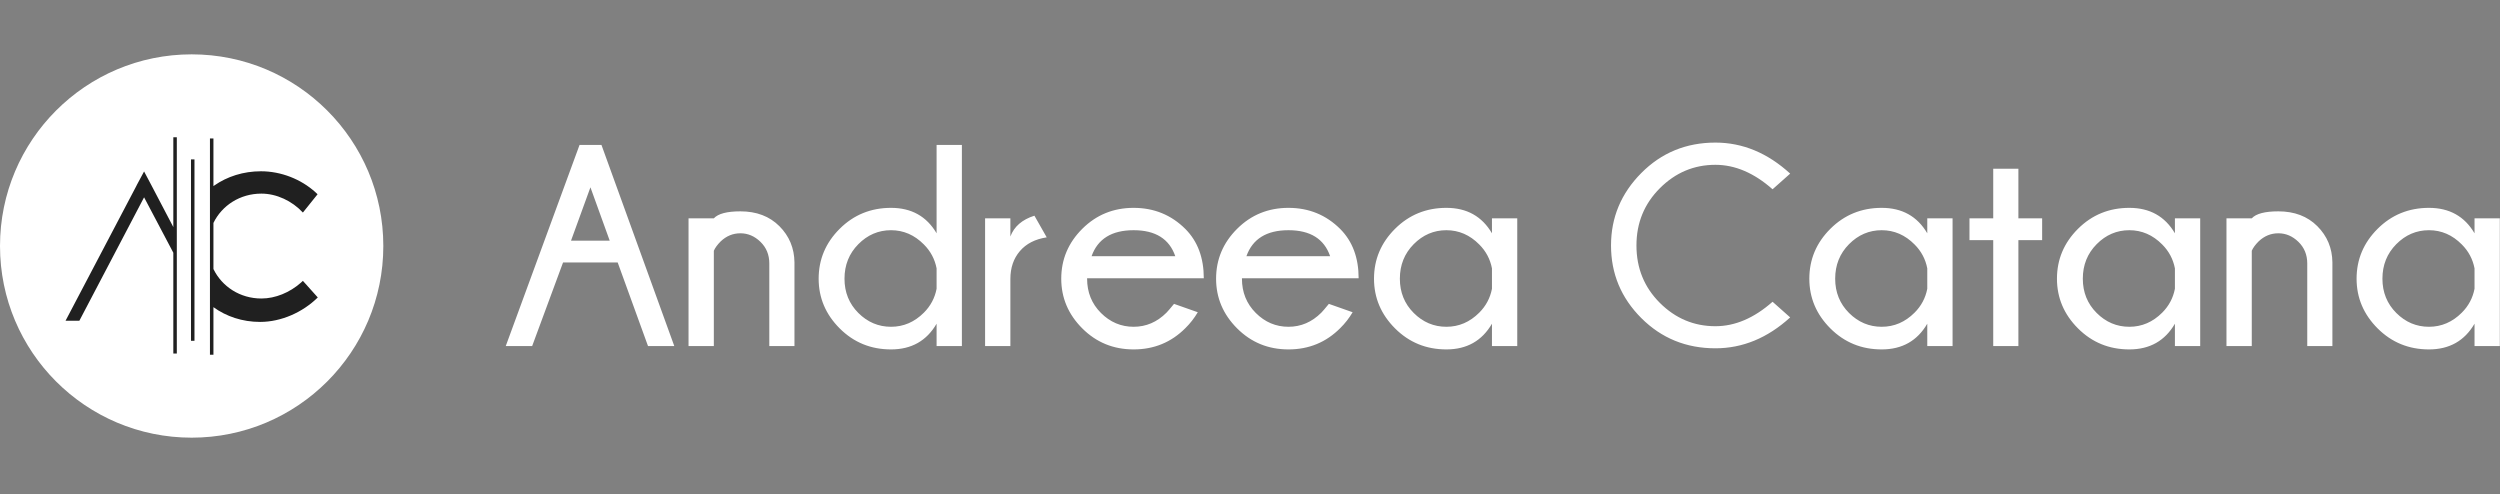 <?xml version="1.0" encoding="UTF-8"?>
<svg width="253px" height="50px" viewBox="0 0 253 50" version="1.1" xmlns="http://www.w3.org/2000/svg" xmlns:xlink="http://www.w3.org/1999/xlink">
    <rect x="0" y="0" width="253" height="50" fill="#808080" stroke="none"/>
    <title>Logo 253x50 white</title>
    <g id="Logo-253x50-white" stroke="none" stroke-width="1" fill="none" fill-rule="evenodd">
        <g id="Logo-200x50-Copy" transform="translate(0, 5.5)">
            <path d="M53.854,29.522 L56.98,21.064 L62.51,21.064 L65.579,29.522 L68.238,29.522 L60.869,9.17 L58.649,9.17 L51.182,29.522 L53.854,29.522 Z M61.704,18.858 L57.786,18.858 L59.752,13.456 L61.704,18.858 Z M72.24,29.522 L72.24,19.876 C72.372,19.575 72.603,19.259 72.933,18.929 C73.508,18.382 74.173,18.109 74.927,18.109 C75.691,18.109 76.369,18.399 76.963,18.978 C77.557,19.558 77.854,20.287 77.854,21.163 L77.854,21.163 L77.854,29.522 L80.4,29.522 L80.4,21.05 C80.381,19.608 79.872,18.387 78.873,17.387 C77.873,16.388 76.558,15.888 74.927,15.888 C73.569,15.888 72.674,16.124 72.24,16.595 L72.24,16.595 L69.68,16.595 L69.68,29.522 L72.24,29.522 Z M90.173,29.861 C92.237,29.861 93.774,28.994 94.783,27.259 L94.783,27.259 L94.783,29.522 L97.343,29.522 L97.343,9.17 L94.783,9.17 L94.783,18.109 C93.774,16.393 92.237,15.535 90.173,15.535 C88.127,15.535 86.394,16.242 84.975,17.656 C83.556,19.07 82.847,20.753 82.847,22.705 C82.847,24.638 83.556,26.314 84.975,27.733 C86.394,29.152 88.127,29.861 90.173,29.861 Z M90.173,27.57 C88.9,27.57 87.797,27.103 86.863,26.17 C85.93,25.236 85.463,24.081 85.463,22.705 C85.463,21.319 85.93,20.155 86.863,19.212 C87.797,18.269 88.9,17.797 90.173,17.797 C91.436,17.797 92.544,18.278 93.496,19.24 C94.175,19.919 94.604,20.725 94.783,21.658 L94.783,21.658 L94.783,23.723 C94.604,24.657 94.175,25.463 93.496,26.142 C92.544,27.094 91.436,27.57 90.173,27.57 Z M102.25,29.522 L102.25,22.733 C102.25,21.602 102.571,20.661 103.212,19.912 C103.853,19.162 104.758,18.698 105.928,18.519 L105.928,18.519 L104.683,16.327 C103.438,16.723 102.628,17.425 102.25,18.434 L102.25,18.434 L102.25,16.595 L99.691,16.595 L99.691,29.522 L102.25,29.522 Z M114.724,29.861 C116.789,29.861 118.538,29.14 119.971,27.697 C120.443,27.235 120.857,26.703 121.216,26.099 L121.216,26.099 L118.811,25.251 C118.434,25.713 118.18,26.01 118.048,26.142 C117.095,27.094 115.988,27.57 114.724,27.57 C113.451,27.57 112.348,27.103 111.415,26.17 C110.481,25.236 110.015,24.081 110.015,22.705 L110.015,22.705 L110.015,22.662 L121.824,22.662 C121.824,20.588 121.206,18.929 119.971,17.684 C118.538,16.251 116.789,15.535 114.724,15.535 C112.678,15.535 110.946,16.242 109.527,17.656 C108.108,19.07 107.398,20.753 107.398,22.705 C107.398,24.638 108.108,26.314 109.527,27.733 C110.946,29.152 112.678,29.861 114.724,29.861 Z M118.939,20.428 L110.467,20.428 C111.09,18.674 112.509,17.797 114.724,17.797 C116.93,17.797 118.335,18.674 118.939,20.428 L118.939,20.428 Z M130.394,29.861 C132.459,29.861 134.208,29.14 135.641,27.697 C136.113,27.235 136.527,26.703 136.886,26.099 L136.886,26.099 L134.481,25.251 C134.104,25.713 133.85,26.01 133.718,26.142 C132.765,27.094 131.658,27.57 130.394,27.57 C129.121,27.57 128.018,27.103 127.085,26.17 C126.151,25.236 125.685,24.081 125.685,22.705 L125.685,22.705 L125.685,22.662 L137.494,22.662 C137.494,20.588 136.876,18.929 135.641,17.684 C134.208,16.251 132.459,15.535 130.394,15.535 C128.348,15.535 126.616,16.242 125.197,17.656 C123.778,19.07 123.068,20.753 123.068,22.705 C123.068,24.638 123.778,26.314 125.197,27.733 C126.616,29.152 128.348,29.861 130.394,29.861 Z M134.609,20.428 L126.137,20.428 C126.76,18.674 128.179,17.797 130.394,17.797 C132.6,17.797 134.005,18.674 134.609,20.428 L134.609,20.428 Z M146.375,29.861 C148.44,29.861 149.977,28.994 150.986,27.259 L150.986,27.259 L150.986,29.522 L153.546,29.522 L153.546,16.595 L150.986,16.595 L150.986,18.109 C149.977,16.393 148.44,15.535 146.375,15.535 C144.329,15.535 142.597,16.242 141.178,17.656 C139.759,19.07 139.049,20.753 139.049,22.705 C139.049,24.638 139.759,26.314 141.178,27.733 C142.597,29.152 144.329,29.861 146.375,29.861 Z M146.375,27.57 C145.102,27.57 143.999,27.103 143.066,26.17 C142.133,25.236 141.666,24.081 141.666,22.705 C141.666,21.319 142.133,20.155 143.066,19.212 C143.999,18.269 145.102,17.797 146.375,17.797 C147.639,17.797 148.747,18.278 149.699,19.24 C150.378,19.919 150.807,20.725 150.986,21.658 L150.986,21.658 L150.986,23.723 C150.807,24.657 150.378,25.463 149.699,26.142 C148.747,27.094 147.639,27.57 146.375,27.57 Z M173.6,29.748 C176.353,29.748 178.875,28.706 181.166,26.622 L181.166,26.622 L179.384,25.038 C177.517,26.688 175.589,27.513 173.6,27.513 C171.431,27.513 169.557,26.726 167.978,25.152 C166.399,23.577 165.609,21.64 165.609,19.339 C165.609,17.057 166.399,15.127 167.978,13.548 C169.557,11.968 171.431,11.179 173.6,11.179 C175.589,11.179 177.517,12.004 179.384,13.654 L179.384,13.654 L181.166,12.07 C178.875,9.977 176.353,8.93 173.6,8.93 C170.639,8.93 168.138,9.958 166.097,12.013 C164.056,14.069 163.035,16.51 163.035,19.339 C163.035,22.196 164.056,24.645 166.097,26.686 C168.138,28.727 170.639,29.748 173.6,29.748 Z M190.429,29.861 C192.494,29.861 194.031,28.994 195.04,27.259 L195.04,27.259 L195.04,29.522 L197.6,29.522 L197.6,16.595 L195.04,16.595 L195.04,18.109 C194.031,16.393 192.494,15.535 190.429,15.535 C188.384,15.535 186.651,16.242 185.232,17.656 C183.813,19.07 183.104,20.753 183.104,22.705 C183.104,24.638 183.813,26.314 185.232,27.733 C186.651,29.152 188.384,29.861 190.429,29.861 Z M190.429,27.57 C189.157,27.57 188.054,27.103 187.12,26.17 C186.187,25.236 185.72,24.081 185.72,22.705 C185.72,21.319 186.187,20.155 187.12,19.212 C188.054,18.269 189.157,17.797 190.429,17.797 C191.693,17.797 192.801,18.278 193.753,19.24 C194.432,19.919 194.861,20.725 195.04,21.658 L195.04,21.658 L195.04,23.723 C194.861,24.657 194.432,25.463 193.753,26.142 C192.801,27.094 191.693,27.57 190.429,27.57 Z M204.261,29.522 L204.261,18.802 L206.665,18.802 L206.665,16.595 L204.261,16.595 L204.261,11.575 L201.715,11.575 L201.715,16.595 L199.311,16.595 L199.311,18.802 L201.715,18.802 L201.715,29.522 L204.261,29.522 Z M215.49,29.861 C217.555,29.861 219.092,28.994 220.101,27.259 L220.101,27.259 L220.101,29.522 L222.66,29.522 L222.66,16.595 L220.101,16.595 L220.101,18.109 C219.092,16.393 217.555,15.535 215.49,15.535 C213.444,15.535 211.712,16.242 210.293,17.656 C208.874,19.07 208.164,20.753 208.164,22.705 C208.164,24.638 208.874,26.314 210.293,27.733 C211.712,29.152 213.444,29.861 215.49,29.861 Z M215.49,27.57 C214.217,27.57 213.114,27.103 212.181,26.17 C211.247,25.236 210.781,24.081 210.781,22.705 C210.781,21.319 211.247,20.155 212.181,19.212 C213.114,18.269 214.217,17.797 215.49,17.797 C216.754,17.797 217.861,18.278 218.814,19.24 C219.493,19.919 219.922,20.725 220.101,21.658 L220.101,21.658 L220.101,23.723 C219.922,24.657 219.493,25.463 218.814,26.142 C217.861,27.094 216.754,27.57 215.49,27.57 Z M227.879,29.522 L227.879,19.876 C228.011,19.575 228.242,19.259 228.572,18.929 C229.147,18.382 229.812,18.109 230.566,18.109 C231.33,18.109 232.009,18.399 232.603,18.978 C233.197,19.558 233.494,20.287 233.494,21.163 L233.494,21.163 L233.494,29.522 L236.039,29.522 L236.039,21.05 C236.021,19.608 235.511,18.387 234.512,17.387 C233.513,16.388 232.197,15.888 230.566,15.888 C229.208,15.888 228.313,16.124 227.879,16.595 L227.879,16.595 L225.319,16.595 L225.319,29.522 L227.879,29.522 Z M245.812,29.861 C247.877,29.861 249.414,28.994 250.422,27.259 L250.422,27.259 L250.422,29.522 L252.982,29.522 L252.982,16.595 L250.422,16.595 L250.422,18.109 C249.414,16.393 247.877,15.535 245.812,15.535 C243.766,15.535 242.033,16.242 240.614,17.656 C239.196,19.07 238.486,20.753 238.486,22.705 C238.486,24.638 239.196,26.314 240.614,27.733 C242.033,29.152 243.766,29.861 245.812,29.861 Z M245.812,27.57 C244.539,27.57 243.436,27.103 242.503,26.17 C241.569,25.236 241.102,24.081 241.102,22.705 C241.102,21.319 241.569,20.155 242.503,19.212 C243.436,18.269 244.539,17.797 245.812,17.797 C247.075,17.797 248.183,18.278 249.135,19.24 C249.814,19.919 250.243,20.725 250.422,21.658 L250.422,21.658 L250.422,23.723 C250.243,24.657 249.814,25.463 249.135,26.142 C248.183,27.094 247.075,27.57 245.812,27.57 Z" id="AndreeaCatana." fill="#FFFFFF" fill-rule="nonzero"></path>
            <circle id="Oval" fill="#FFFFFF" cx="19.396" cy="19.396" r="19.396"></circle>
            <path d="M21.6,8.512 L21.6,13.335 L21.681,13.276 C22.991,12.364 24.62,11.833 26.41,11.833 C28.44,11.833 30.47,12.634 31.924,13.956 L32.138,14.158 L30.652,16.01 C29.554,14.826 27.982,14.094 26.453,14.094 C24.292,14.094 22.463,15.289 21.6,17.06 L21.6,21.726 C22.463,23.503 24.292,24.709 26.453,24.709 C27.872,24.709 29.328,24.099 30.446,23.112 L30.652,22.922 L32.159,24.602 C30.63,26.109 28.455,27.078 26.324,27.078 C24.532,27.078 22.903,26.528 21.6,25.585 L21.6,30.398 L21.247,30.398 L21.247,8.512 L21.6,8.512 Z M17.894,8.393 L17.894,30.279 L17.541,30.279 L17.541,20.078 L14.581,14.469 L8.03,26.96 L6.632,26.96 L13.824,13.271 L13.824,13.26 L14.581,11.851 L15.306,13.218 L17.541,17.482 L17.541,8.393 L17.894,8.393 Z M19.681,10.63 L19.681,28.986 L19.328,28.986 L19.328,10.63 L19.681,10.63 Z" id="Combined-Shape" fill="#202020" fill-rule="nonzero"></path>
        </g>
    </g>
</svg>